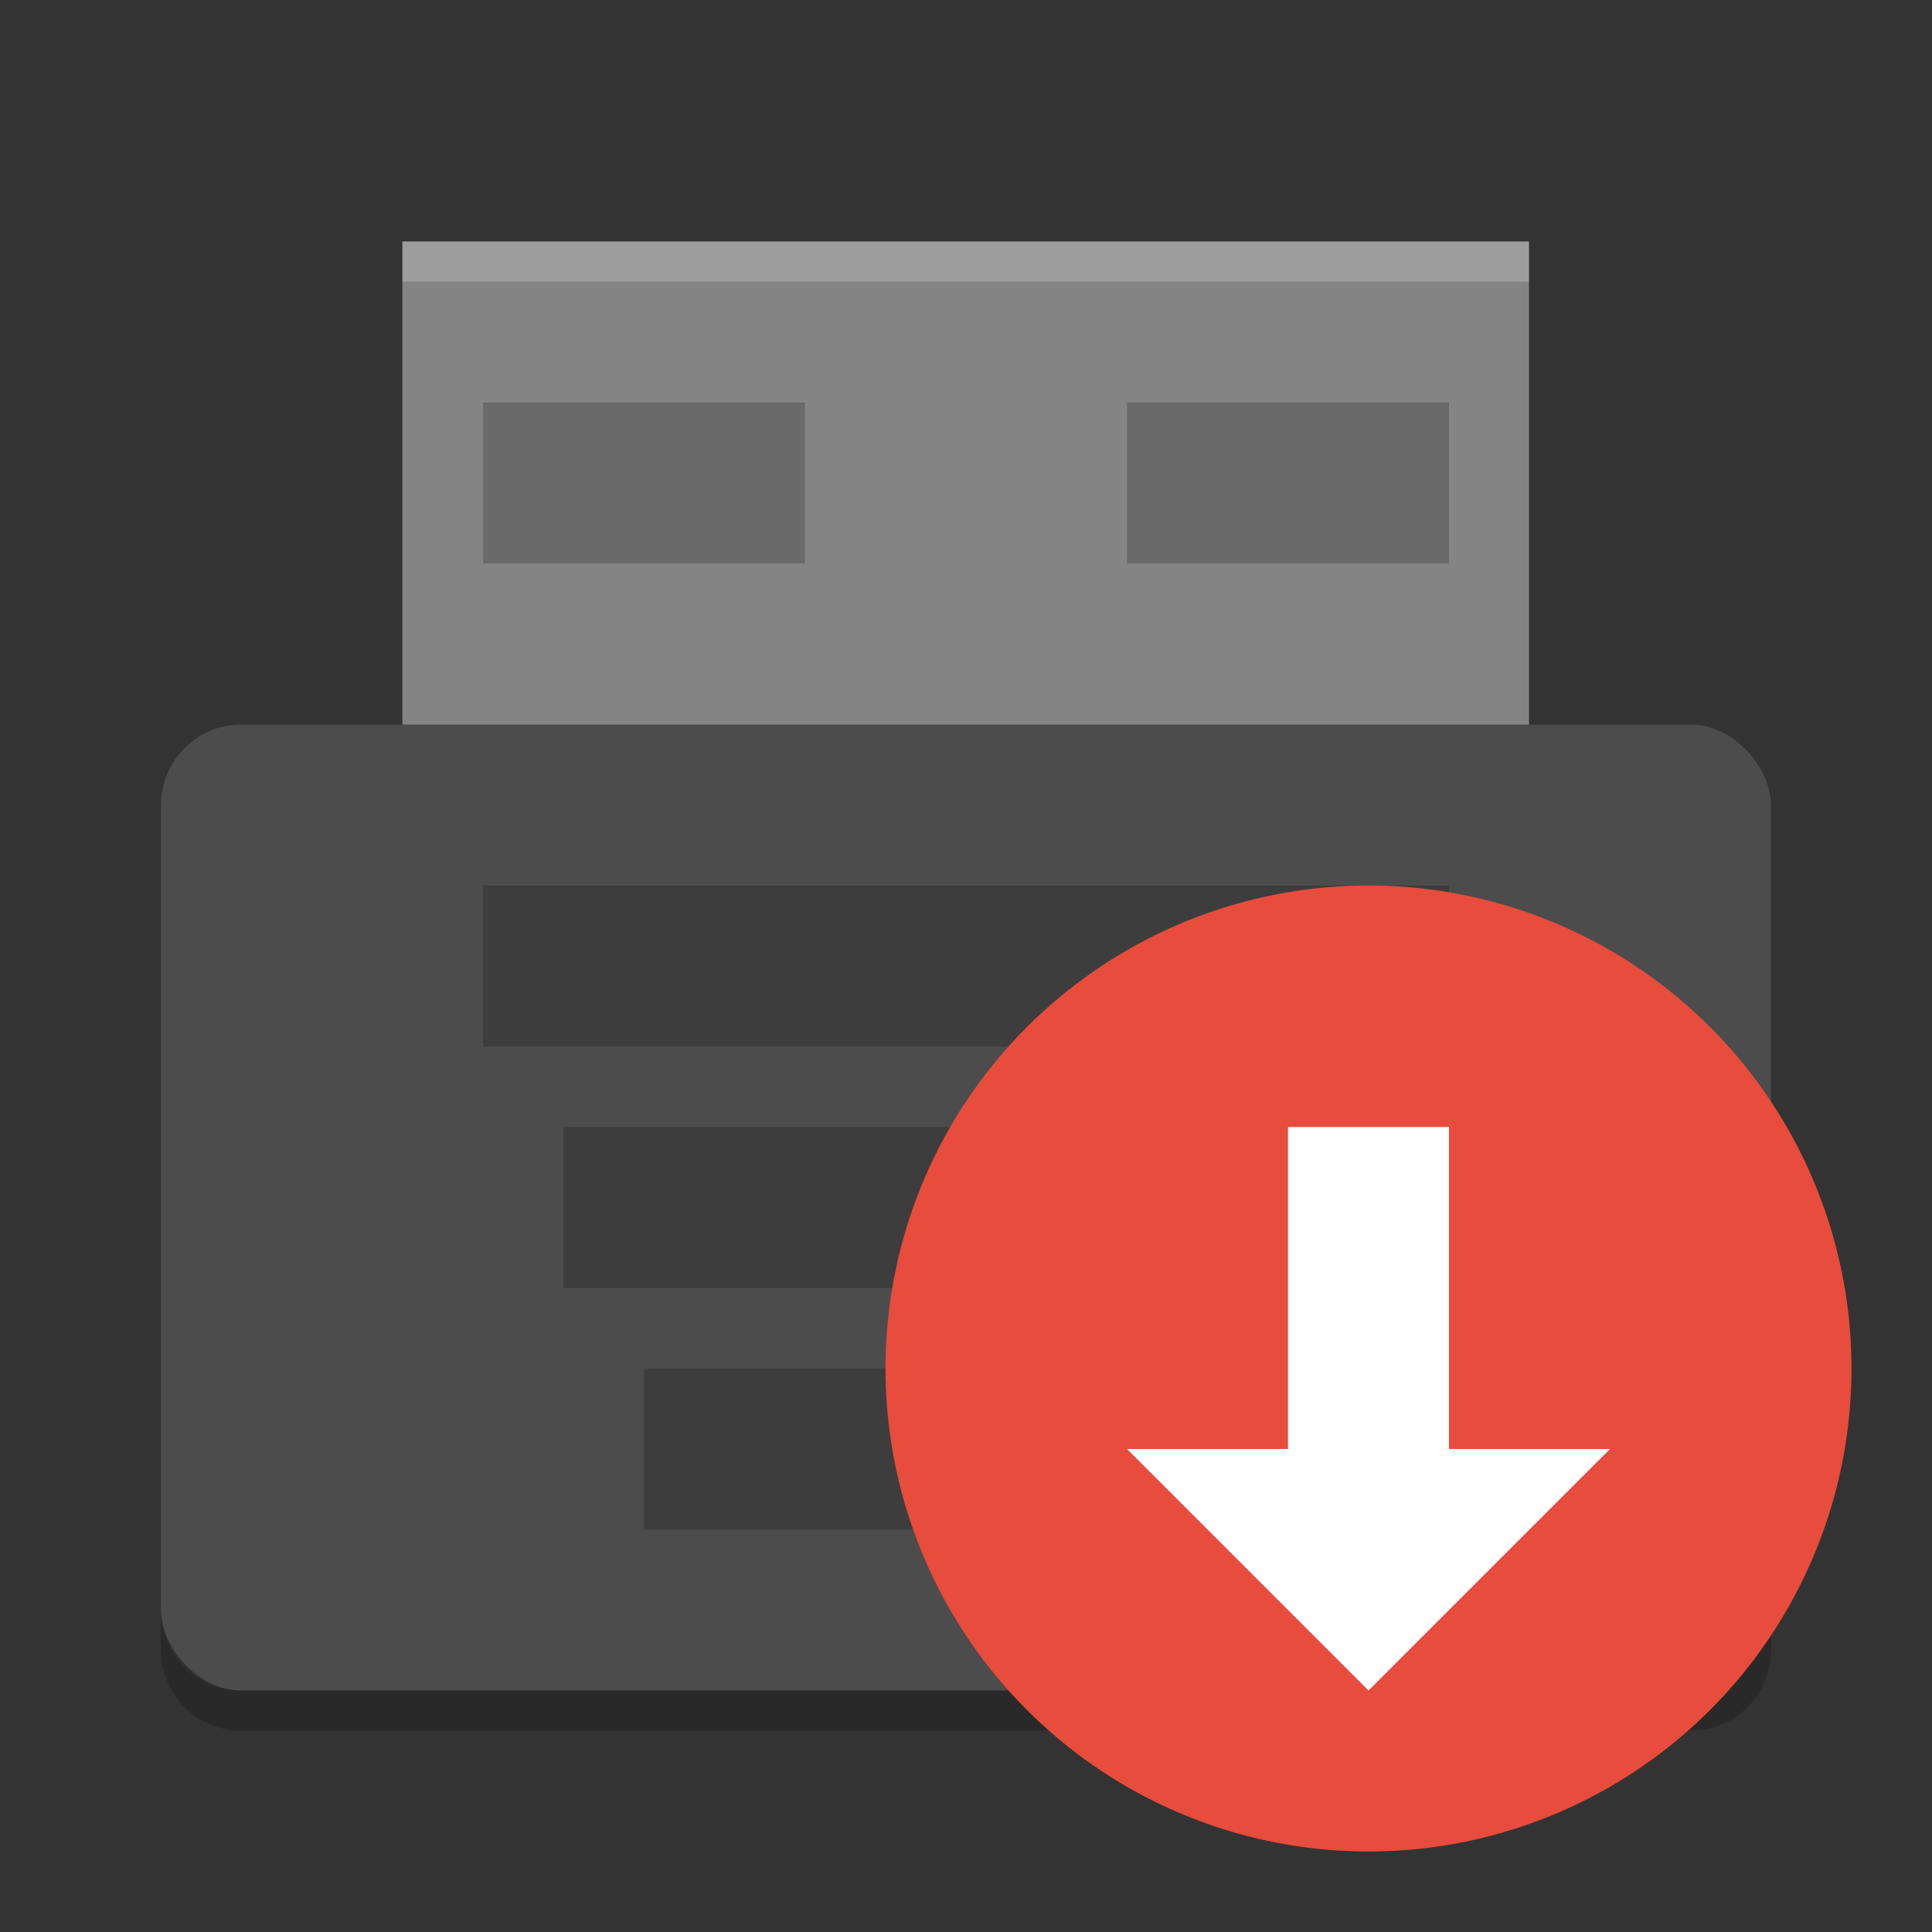 <?xml version="1.0" encoding="UTF-8" standalone="no"?>
<svg xmlns="http://www.w3.org/2000/svg" height="24" width="24" version="1">
 <rect width="100%" height="100%" fill="#333333" stroke="none"/>
 <g transform="translate(1,1)">
  <g transform="matrix(.933 0 0 1 -.2 -1)">
   <path fill="#848484" d="m4.5 3h15v7h-15z"/>
   <path opacity=".2" d="m4.5 3v0.5h15v-0.5h-15z" fill="#fff"/>
  </g>
  <rect rx="1" ry="1" height="12" width="20" y="8" x="1" fill="#4c4c4c"/>
  <g opacity=".2" transform="matrix(.5 0 0 .5 -1 -3)">
   <rect opacity="1" height="4" width="24" y="26" x="12"/>
   <rect opacity="1" height="4" width="20" y="32" x="14"/>
   <rect opacity="1" height="4" width="16" y="38" x="16"/>
  </g>
  <path opacity=".2" d="m1 19v0.5c0 0.554 0.446 1 1 1h18c0.554 0 1-0.446 1-1v-0.5c0 0.554-0.446 1-1 1h-18c-0.554 0-1-0.446-1-1z"/>
  <circle cy="16" cx="16" r="6" fill="#e74c3c"/>
  <path d="m 13,17 3,3 3,-3 -2,0 0,-4 -2,0 0,4 z" style="fill:#ffffff"/>
  <rect opacity=".2" height="2" width="4" y="4" x="5"/>
  <rect opacity=".2" height="2" width="4" y="4" x="13"/>
 </g>
</svg>
